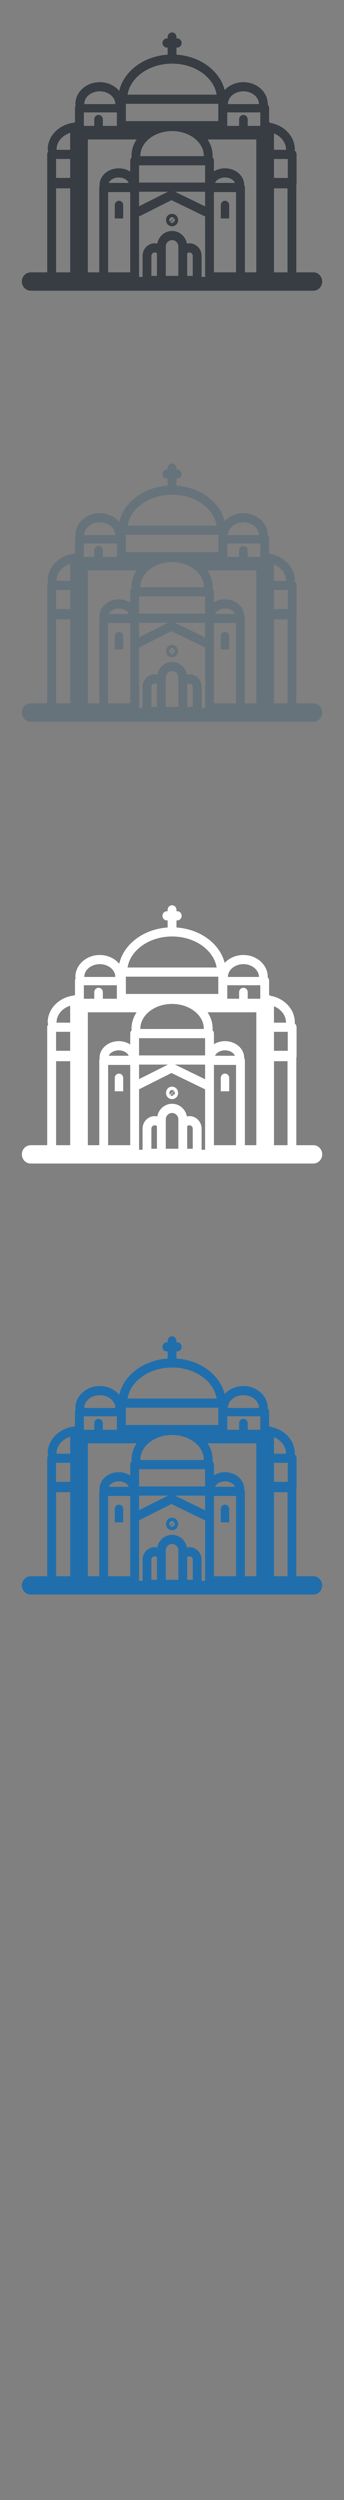 <svg width="32" height="232" viewBox="0 0 32 232" xmlns="http://www.w3.org/2000/svg" xmlns:sketch="http://www.bohemiancoding.com/sketch/ns"><rect x="0" y="0" width="32" height="232" fill="#808080" stroke="none"/><title>Serbia</title><g sketch:type="MSPage" fill="none"><g sketch:type="MSLayerGroup"><g fill="#fff" sketch:type="MSShapeGroup"><path d="M29.154 106.276h-1.589v-8.086l.023-.134v-2.728c0-.144-.07-.271-.176-.348l.013-.102c0-1.223-.981-2.245-2.277-2.471l-.115-.073v-1.326c0-.122-.05-.231-.129-.309l.004-.038c0-1.124-1.017-2.038-2.267-2.038-.699 0-1.325.286-1.741.735-.447-1.775-2.262-3.137-4.484-3.287v-.656h.07c.227 0 .411-.191.411-.426s-.184-.426-.411-.426h-.07v-.129c0-.235-.184-.425-.411-.425-.227 0-.411.19-.411.425v.129h-.07c-.227 0-.411.19-.411.426 0 .235.184.426.411.426h.07v.656c-2.255.153-4.09 1.554-4.502 3.368-.414-.495-1.072-.816-1.813-.816-1.25 0-2.267.914-2.267 2.038l.022.132c-.036.063-.058.136-.058.214v1.326l-.08.047c-1.385.159-2.459 1.218-2.459 2.497l.044.187c-.055.073-.09.163-.09.263v2.728l.001.011v8.208h-1.537c-.453 0-.821.381-.821.851s.368.851.821.851h26.296c.454 0 .821-.381.821-.851s-.368-.851-.821-.851zm-23.893-11.397c0-.704.526-1.307 1.267-1.551v1.576h-1.269l.002-.025zm2.58-4.297c.05-.617.676-1.108 1.441-1.108s1.391.49 1.441 1.108l.005.079h-2.891l.005-.079zm14.801-1.108c.765 0 1.391.49 1.441 1.108l.005.079h-2.891l.005-.079c.05-.617.676-1.108 1.441-1.108zm3.963 5.404l.002.025h-1.123v-1.522c.663.272 1.12.841 1.12 1.497zm-18.804-2.472v-.974h3.071v1.25h-1.305v-.623c-.01-.22-.185-.395-.399-.395-.215 0-.39.175-.399.395v.623h-.968v-.276zm17.684 3.347h1.283v1.761h-1.283v-1.761zm-11.403 10.521v-1.546c.011-.169.147-.3.311-.3.08 0 .152.031.207.082v2.092h-.519v-.328zm3.849 0v.328h-.519v-2.092c.055-.051.128-.082.207-.082.165 0 .3.131.311.3v1.546zm-1.34-2.018v2.346h-1.169v-2.75c.019-.32.274-.57.585-.57.311 0 .566.25.585.57v.404zm-3.656-5.462h2.688l-2.688 1.348v-1.348zm6.143 0v1.358l-2.803-1.358h2.803zm0-1.28v.429h-6.143v-1.601h6.143v1.173zm-7.109.46h-1.849c.032-.078.083-.151.149-.216.112-.11.267-.196.446-.245.103-.028.214-.044.33-.044.115 0 .226.016.33.044.285.077.51.249.595.46zm-1.913.851h2.058v7.449h-2.058v-7.449zm9.844 1.995v-1.995h2.058v7.449h-2.058v-5.454zm1.815-3.052c.061.062.108.132.138.206h-1.849c.085-.211.31-.383.595-.46.103-.028.214-.044.33-.044.115 0 .226.016.33.044.184.05.344.14.456.254zm-8.663-2.278l.002-.018c0-.587.282-1.123.745-1.53.187-.165.403-.308.643-.426.454-.223.99-.352 1.565-.352.574 0 1.111.129 1.565.352.24.118.456.261.643.426.463.408.745.944.745 1.53l.002.018h-5.91zm11.161-3.107v.298h-1.171v-.623c-.01-.22-.185-.395-.399-.395-.215 0-.39.175-.4.395v.623h-1.101v-1.25h3.071v.952zm-18.997 3.369h1.313v1.761h-1.313v-1.761zm2.955 2.728v-4.538h4.536c-.302.454-.474.975-.474 1.53l.021.127c-.085.078-.139.19-.139.317v1.012c-.298-.194-.669-.309-1.07-.309-.278 0-.541.055-.776.154-.15.063-.288.143-.41.238-.169.13-.309.288-.411.464l-.022.039-.056.115c-.057.134-.093.277-.104.426l-.005.105.007.073-.03.133-.003.035v7.874h-1.064v-7.794zm10.908 8.219h-.326v-2.004c-.028-.628-.525-1.119-1.132-1.119l-.235.026c-.129-.672-.697-1.171-1.378-1.171-.681 0-1.249.5-1.378 1.171l-.235-.026c-.607 0-1.104.492-1.132 1.119v2.004h-.326v-5.612l3.014-1.512 3.129 1.516v5.608zm3.701-.426v-7.874l-.003-.035-.064-.198.001-.007-.005-.105c-.012-.149-.047-.291-.104-.426l-.056-.115-.012-.022c-.101-.18-.241-.341-.411-.474-.123-.096-.261-.177-.411-.241-.237-.101-.504-.158-.786-.158-.383 0-.738.105-1.029.284v-.986c0-.126-.054-.239-.139-.317l.021-.127c0-.555-.172-1.077-.474-1.53h4.536v12.332h-1.064zm-11.072-15.639h8.599v1.606h-8.599v-1.606zm13.778 7.846h1.26v7.794h-1.26v-7.794zm-9.478-11.575c2.122 0 3.879 1.257 4.144 2.879h-8.287c.265-1.622 2.022-2.879 4.144-2.879zm-10.79 11.575h1.312v7.794h-1.312v-7.794z" id="Fill-1"/><path d="M20.929 99.631c-.21 0-.382.172-.392.387v1.254h.783v-1.254c-.01-.216-.181-.387-.392-.387" id="Fill-2"/><path d="M11.068 99.631c-.21 0-.382.172-.392.387v1.254h.783v-1.254c-.01-.216-.181-.387-.392-.387" id="Fill-3"/><path d="M16.451 101.063l-.053-.061c-.106-.1-.252-.158-.399-.158-.115 0-.226.034-.32.099l-.034.026c-.087.074-.146.172-.176.279-.05.175-.022.374.091.53l.033.041c.108.116.26.182.418.182.125 0 .244-.042.34-.12.112-.085.186-.209.21-.353.015-.093.008-.189-.02-.28l-.091-.185zm-.699.32l.06-.135.044-.046.155-.053c.083 0 .139.042.172.078l-.021.021-.167.167-.091-.116.079.125-.191.148c-.038-.052-.052-.119-.04-.188zm.094.249l.157-.179.127.201c-.088.059-.204.053-.284-.022zm.325-.01l-.067-.081.04.061-.129-.163.042-.048.159-.124c.09.124.044.274-.046.355z" id="Fill-4"/></g><g fill="#373D43" sketch:type="MSShapeGroup"><path d="M29.154 25.276h-1.589v-8.086l.023-.134v-2.728c0-.144-.07-.271-.176-.348l.013-.102c0-1.223-.981-2.245-2.277-2.471l-.115-.073v-1.326c0-.122-.05-.231-.129-.309l.004-.038c0-1.124-1.017-2.038-2.267-2.038-.699 0-1.325.286-1.741.735-.447-1.775-2.262-3.137-4.484-3.287v-.656h.07c.227 0 .411-.191.411-.426s-.184-.426-.411-.426h-.07v-.129c0-.235-.184-.425-.411-.425-.227 0-.411.19-.411.425v.129h-.07c-.227 0-.411.19-.411.426 0 .235.184.426.411.426h.07v.656c-2.255.153-4.09 1.554-4.502 3.368-.414-.495-1.072-.816-1.813-.816-1.25 0-2.267.914-2.267 2.038l.022.132c-.036.063-.058.136-.058.214v1.326l-.08.047c-1.385.159-2.459 1.218-2.459 2.497l.044.187c-.055.073-.09.163-.09.263v2.728l.001.011v8.208h-1.537c-.453 0-.821.381-.821.851s.368.851.821.851h26.296c.454 0 .821-.381.821-.851s-.368-.851-.821-.851zm-23.893-11.397c0-.704.526-1.307 1.267-1.551v1.576h-1.269l.002-.025zm2.58-4.297c.05-.617.676-1.108 1.441-1.108s1.391.49 1.441 1.108l.005.079h-2.891l.005-.079zm14.801-1.108c.765 0 1.391.49 1.441 1.108l.005.079h-2.891l.005-.079c.05-.617.676-1.108 1.441-1.108zm3.963 5.404l.002.025h-1.123v-1.522c.663.272 1.12.841 1.12 1.497zm-18.804-2.472v-.974h3.071v1.25h-1.305v-.623c-.01-.22-.185-.395-.399-.395-.215 0-.39.175-.399.395v.623h-.968v-.276zm17.684 3.347h1.283v1.761h-1.283v-1.761zm-11.403 10.521v-1.546c.011-.169.147-.3.311-.3.08 0 .152.031.207.082v2.092h-.519v-.328zm3.849 0v.328h-.519v-2.092c.055-.051.128-.082.207-.082.165 0 .3.131.311.3v1.546zm-1.34-2.018v2.346h-1.169v-2.75c.019-.32.274-.57.585-.57.311 0 .566.25.585.57v.404zm-3.656-5.462h2.688l-2.688 1.348v-1.348zm6.143 0v1.358l-2.803-1.358h2.803zm0-1.28v.429h-6.143v-1.601h6.143v1.173zm-7.109.46h-1.849c.032-.078.083-.151.149-.216.112-.11.267-.196.446-.245.103-.028.214-.044.33-.044.115 0 .226.016.33.044.285.077.51.249.595.46zm-1.913.851h2.058v7.449h-2.058v-7.449zm9.844 1.995v-1.995h2.058v7.449h-2.058v-5.454zm1.815-3.052c.061.062.108.132.138.206h-1.849c.085-.211.31-.383.595-.46.103-.028.214-.044.33-.044.115 0 .226.016.33.044.184.05.344.14.456.254zm-8.663-2.278l.002-.018c0-.587.282-1.123.745-1.53.187-.165.403-.308.643-.426.454-.223.99-.352 1.565-.352.574 0 1.111.129 1.565.352.24.118.456.261.643.426.463.408.745.944.745 1.53l.002.018h-5.91zm11.161-3.107v.298h-1.171v-.623c-.01-.22-.185-.395-.399-.395-.215 0-.39.175-.4.395v.623h-1.101v-1.25h3.071v.952zm-18.997 3.369h1.313v1.761h-1.313v-1.761zm2.955 2.728v-4.538h4.536c-.302.454-.474.975-.474 1.53l.021.127c-.085.078-.139.19-.139.317v1.012c-.298-.194-.669-.309-1.07-.309-.278 0-.541.055-.776.154-.15.063-.288.143-.41.238-.169.13-.309.288-.411.464l-.022.039-.056.115c-.057.134-.093.277-.104.426l-.005.105.007.073-.03.133-.003.035v7.874h-1.064v-7.794zm10.908 8.219h-.326v-2.004c-.028-.628-.525-1.119-1.132-1.119l-.235.026c-.129-.672-.697-1.171-1.378-1.171-.681 0-1.249.5-1.378 1.171l-.235-.026c-.607 0-1.104.492-1.132 1.119v2.004h-.326v-5.612l3.014-1.512 3.129 1.516v5.608zm3.701-.426v-7.874l-.003-.035-.064-.198.001-.007-.005-.105c-.012-.149-.047-.291-.104-.426l-.056-.115-.012-.022c-.101-.18-.241-.341-.411-.474-.123-.096-.261-.177-.411-.241-.237-.101-.504-.158-.786-.158-.383 0-.738.105-1.029.284v-.986c0-.126-.054-.239-.139-.317l.021-.127c0-.555-.172-1.077-.474-1.53h4.536v12.332h-1.064zm-11.072-15.639h8.599v1.606h-8.599v-1.606zm13.778 7.846h1.26v7.794h-1.26v-7.794zm-9.478-11.575c2.122 0 3.879 1.257 4.144 2.879h-8.287c.265-1.622 2.022-2.879 4.144-2.879zm-10.79 11.575h1.312v7.794h-1.312v-7.794z" id="Fill-1"/><path d="M20.929 18.631c-.21 0-.382.172-.392.387v1.254h.783v-1.254c-.01-.216-.181-.387-.392-.387" id="Fill-2"/><path d="M11.068 18.631c-.21 0-.382.172-.392.387v1.254h.783v-1.254c-.01-.216-.181-.387-.392-.387" id="Fill-3"/><path d="M16.451 20.063l-.053-.061c-.106-.1-.252-.158-.399-.158-.115 0-.226.034-.32.099l-.034.026c-.087.074-.146.172-.176.279-.05.175-.022.374.091.53l.033.041c.108.116.26.182.418.182.125 0 .244-.042.34-.12.112-.085.186-.209.21-.353.015-.093.008-.189-.02-.28l-.091-.185zm-.699.32l.06-.135.044-.046.155-.053c.083 0 .139.042.172.078l-.021.021-.167.167-.091-.116.079.125-.191.148c-.038-.052-.052-.119-.04-.188zm.094.249l.157-.179.127.201c-.088.059-.204.053-.284-.022zm.325-.01l-.067-.081.04.061-.129-.163.042-.048.159-.124c.09.124.044.274-.046.355z" id="Fill-4"/></g><g fill="#67737B" sketch:type="MSShapeGroup"><path d="M29.154 65.276h-1.589v-8.086l.023-.134v-2.728c0-.144-.07-.271-.176-.348l.013-.102c0-1.223-.981-2.245-2.277-2.471l-.115-.073v-1.326c0-.122-.05-.231-.129-.309l.004-.038c0-1.124-1.017-2.038-2.267-2.038-.699 0-1.325.286-1.741.735-.447-1.775-2.262-3.137-4.484-3.287v-.656h.07c.227 0 .411-.191.411-.426s-.184-.426-.411-.426h-.07v-.129c0-.235-.184-.425-.411-.425-.227 0-.411.19-.411.425v.129h-.07c-.227 0-.411.19-.411.426 0 .235.184.426.411.426h.07v.656c-2.255.153-4.09 1.554-4.502 3.368-.414-.495-1.072-.816-1.813-.816-1.25 0-2.267.914-2.267 2.038l.022.132c-.036.063-.058.136-.058.214v1.326l-.08.047c-1.385.159-2.459 1.218-2.459 2.497l.044.187c-.055.073-.09.163-.09.263v2.728l.001.011v8.208h-1.537c-.453 0-.821.381-.821.851s.368.851.821.851h26.296c.454 0 .821-.381.821-.851s-.368-.851-.821-.851zm-23.893-11.397c0-.704.526-1.307 1.267-1.551v1.576h-1.269l.002-.025zm2.58-4.297c.05-.617.676-1.108 1.441-1.108s1.391.49 1.441 1.108l.005.079h-2.891l.005-.079zm14.801-1.108c.765 0 1.391.49 1.441 1.108l.005.079h-2.891l.005-.079c.05-.617.676-1.108 1.441-1.108zm3.963 5.404l.002.025h-1.123v-1.522c.663.272 1.12.841 1.12 1.497zm-18.804-2.472v-.974h3.071v1.25h-1.305v-.623c-.01-.22-.185-.395-.399-.395-.215 0-.39.175-.399.395v.623h-.968v-.276zm17.684 3.347h1.283v1.761h-1.283v-1.761zm-11.403 10.521v-1.546c.011-.169.147-.3.311-.3.08 0 .152.031.207.082v2.092h-.519v-.328zm3.849 0v.328h-.519v-2.092c.055-.051.128-.082.207-.082.165 0 .3.131.311.3v1.546zm-1.34-2.018v2.346h-1.169v-2.75c.019-.32.274-.57.585-.57.311 0 .566.25.585.57v.404zm-3.656-5.462h2.688l-2.688 1.348v-1.348zm6.143 0v1.358l-2.803-1.358h2.803zm0-1.28v.429h-6.143v-1.601h6.143v1.173zm-7.109.46h-1.849c.032-.078.083-.151.149-.216.112-.11.267-.196.446-.245.103-.028.214-.044.33-.044.115 0 .226.016.33.044.285.077.51.249.595.46zm-1.913.851h2.058v7.449h-2.058v-7.449zm9.844 1.995v-1.995h2.058v7.449h-2.058v-5.454zm1.815-3.052c.061.062.108.132.138.206h-1.849c.085-.211.31-.383.595-.46.103-.028.214-.044.33-.044.115 0 .226.016.33.044.184.05.344.14.456.254zm-8.663-2.278l.002-.018c0-.587.282-1.123.745-1.53.187-.165.403-.308.643-.426.454-.223.99-.352 1.565-.352.574 0 1.111.129 1.565.352.24.118.456.261.643.426.463.408.745.944.745 1.53l.002.018h-5.91zm11.161-3.107v.298h-1.171v-.623c-.01-.22-.185-.395-.399-.395-.215 0-.39.175-.4.395v.623h-1.101v-1.25h3.071v.952zm-18.997 3.369h1.313v1.761h-1.313v-1.761zm2.955 2.728v-4.538h4.536c-.302.454-.474.975-.474 1.53l.021.127c-.085.078-.139.19-.139.317v1.012c-.298-.194-.669-.309-1.07-.309-.278 0-.541.055-.776.154-.15.063-.288.143-.41.238-.169.13-.309.288-.411.464l-.022.039-.056.115c-.057.134-.093.277-.104.426l-.005.105.007.073-.03.133-.003.035v7.874h-1.064v-7.794zm10.908 8.219h-.326v-2.004c-.028-.628-.525-1.119-1.132-1.119l-.235.026c-.129-.672-.697-1.171-1.378-1.171-.681 0-1.249.5-1.378 1.171l-.235-.026c-.607 0-1.104.492-1.132 1.119v2.004h-.326v-5.612l3.014-1.512 3.129 1.516v5.608zm3.701-.426v-7.874l-.003-.035-.064-.198.001-.007-.005-.105c-.012-.149-.047-.291-.104-.426l-.056-.115-.012-.022c-.101-.18-.241-.341-.411-.474-.123-.096-.261-.177-.411-.241-.237-.101-.504-.158-.786-.158-.383 0-.738.105-1.029.284v-.986c0-.126-.054-.239-.139-.317l.021-.127c0-.555-.172-1.077-.474-1.53h4.536v12.332h-1.064zm-11.072-15.639h8.599v1.606h-8.599v-1.606zm13.778 7.846h1.26v7.794h-1.26v-7.794zm-9.478-11.575c2.122 0 3.879 1.257 4.144 2.879h-8.287c.265-1.622 2.022-2.879 4.144-2.879zm-10.79 11.575h1.312v7.794h-1.312v-7.794z" id="Fill-1"/><path d="M20.929 58.631c-.21 0-.382.172-.392.387v1.254h.783v-1.254c-.01-.216-.181-.387-.392-.387" id="Fill-2"/><path d="M11.068 58.631c-.21 0-.382.172-.392.387v1.254h.783v-1.254c-.01-.216-.181-.387-.392-.387" id="Fill-3"/><path d="M16.451 60.063l-.053-.061c-.106-.1-.252-.158-.399-.158-.115 0-.226.034-.32.099l-.034.026c-.087.074-.146.172-.176.279-.05.175-.022.374.091.53l.033.041c.108.116.26.182.418.182.125 0 .244-.042.34-.12.112-.085.186-.209.21-.353.015-.093.008-.189-.02-.28l-.091-.185zm-.699.32l.06-.135.044-.046.155-.053c.083 0 .139.042.172.078l-.021.021-.167.167-.091-.116.079.125-.191.148c-.038-.052-.052-.119-.04-.188zm.094.249l.157-.179.127.201c-.088.059-.204.053-.284-.022zm.325-.01l-.067-.081.04.061-.129-.163.042-.048.159-.124c.09.124.044.274-.046.355z" id="Fill-4"/></g><g fill="#206FAC" sketch:type="MSShapeGroup"><path d="M29.154 146.276h-1.589v-8.086l.023-.134v-2.728c0-.144-.07-.271-.176-.348l.013-.102c0-1.223-.981-2.245-2.277-2.471l-.115-.073v-1.326c0-.122-.05-.231-.129-.309l.004-.038c0-1.124-1.017-2.038-2.267-2.038-.699 0-1.325.286-1.741.735-.447-1.775-2.262-3.137-4.484-3.287v-.656h.07c.227 0 .411-.191.411-.426s-.184-.426-.411-.426h-.07v-.129c0-.235-.184-.425-.411-.425-.227 0-.411.19-.411.425v.129h-.07c-.227 0-.411.19-.411.426 0 .235.184.426.411.426h.07v.656c-2.255.153-4.09 1.554-4.502 3.368-.414-.495-1.072-.816-1.813-.816-1.25 0-2.267.914-2.267 2.038l.022.132c-.036.063-.058.136-.058.214v1.326l-.08.047c-1.385.159-2.459 1.218-2.459 2.497l.044.187c-.055.073-.09.163-.09.263v2.728l.001.011v8.208h-1.537c-.453 0-.821.381-.821.851s.368.851.821.851h26.296c.454 0 .821-.381.821-.851s-.368-.851-.821-.851zm-23.893-11.397c0-.704.526-1.307 1.267-1.551v1.576h-1.269l.002-.025zm2.58-4.297c.05-.617.676-1.108 1.441-1.108s1.391.49 1.441 1.108l.005.079h-2.891l.005-.079zm14.801-1.108c.765 0 1.391.49 1.441 1.108l.005.079h-2.891l.005-.079c.05-.617.676-1.108 1.441-1.108zm3.963 5.404l.002.025h-1.123v-1.522c.663.272 1.12.841 1.12 1.497zm-18.804-2.472v-.974h3.071v1.25h-1.305v-.623c-.01-.22-.185-.395-.399-.395-.215 0-.39.175-.399.395v.623h-.968v-.276zm17.684 3.347h1.283v1.761h-1.283v-1.761zm-11.403 10.521v-1.546c.011-.169.147-.3.311-.3.08 0 .152.031.207.082v2.092h-.519v-.328zm3.849 0v.328h-.519v-2.092c.055-.051.128-.082.207-.082.165 0 .3.131.311.3v1.546zm-1.34-2.018v2.346h-1.169v-2.75c.019-.32.274-.57.585-.57.311 0 .566.25.585.57v.404zm-3.656-5.462h2.688l-2.688 1.348v-1.348zm6.143 0v1.358l-2.803-1.358h2.803zm0-1.28v.429h-6.143v-1.601h6.143v1.173zm-7.109.46h-1.849c.032-.078.083-.151.149-.216.112-.11.267-.196.446-.245.103-.028.214-.044.33-.044.115 0 .226.016.33.044.285.077.51.249.595.46zm-1.913.851h2.058v7.449h-2.058v-7.449zm9.844 1.995v-1.995h2.058v7.449h-2.058v-5.454zm1.815-3.052c.061.062.108.132.138.206h-1.849c.085-.211.31-.383.595-.46.103-.028.214-.044.33-.044.115 0 .226.016.33.044.184.05.344.14.456.254zm-8.663-2.278l.002-.018c0-.587.282-1.123.745-1.53.187-.165.403-.308.643-.426.454-.223.99-.352 1.565-.352.574 0 1.111.129 1.565.352.24.118.456.261.643.426.463.408.745.944.745 1.53l.002.018h-5.91zm11.161-3.107v.298h-1.171v-.623c-.01-.22-.185-.395-.399-.395-.215 0-.39.175-.4.395v.623h-1.101v-1.25h3.071v.952zm-18.997 3.369h1.313v1.761h-1.313v-1.761zm2.955 2.728v-4.538h4.536c-.302.454-.474.975-.474 1.53l.021.127c-.085.078-.139.19-.139.317v1.012c-.298-.194-.669-.309-1.07-.309-.278 0-.541.055-.776.154-.15.063-.288.143-.41.238-.169.13-.309.288-.411.464l-.022.039-.056.115c-.057.134-.093.277-.104.426l-.005.105.007.073-.03.133-.003.035v7.874h-1.064v-7.794zm10.908 8.219h-.326v-2.004c-.028-.628-.525-1.119-1.132-1.119l-.235.026c-.129-.672-.697-1.171-1.378-1.171-.681 0-1.249.5-1.378 1.171l-.235-.026c-.607 0-1.104.492-1.132 1.119v2.004h-.326v-5.612l3.014-1.512 3.129 1.516v5.608zm3.701-.426v-7.874l-.003-.035-.064-.198.001-.007-.005-.105c-.012-.149-.047-.291-.104-.426l-.056-.115-.012-.022c-.101-.18-.241-.341-.411-.474-.123-.096-.261-.177-.411-.241-.237-.101-.504-.158-.786-.158-.383 0-.738.105-1.029.284v-.986c0-.126-.054-.239-.139-.317l.021-.127c0-.555-.172-1.077-.474-1.53h4.536v12.332h-1.064zm-11.072-15.639h8.599v1.606h-8.599v-1.606zm13.778 7.846h1.26v7.794h-1.26v-7.794zm-9.478-11.575c2.122 0 3.879 1.257 4.144 2.879h-8.287c.265-1.622 2.022-2.879 4.144-2.879zm-10.79 11.575h1.312v7.794h-1.312v-7.794z"/><path d="M20.929 139.631c-.21 0-.382.172-.392.387v1.254h.783v-1.254c-.01-.216-.181-.387-.392-.387"/><path d="M11.068 139.631c-.21 0-.382.172-.392.387v1.254h.783v-1.254c-.01-.216-.181-.387-.392-.387"/><path d="M16.451 141.063l-.053-.061c-.106-.1-.252-.158-.399-.158-.115 0-.226.034-.32.099l-.034.026c-.087.074-.146.172-.176.279-.05.175-.022.374.091.53l.033.041c.108.116.26.182.418.182.125 0 .244-.042.34-.12.112-.085.186-.209.21-.353.015-.093.008-.189-.02-.28l-.091-.185zm-.699.32l.06-.135.044-.046.155-.053c.083 0 .139.042.172.078l-.021.021-.167.167-.091-.116.079.125-.191.148c-.038-.052-.052-.119-.04-.188zm.094.249l.157-.179.127.201c-.088.059-.204.053-.284-.022zm.325-.01l-.067-.081.04.061-.129-.163.042-.048.159-.124c.09.124.044.274-.046.355z"/></g></g></g></svg>